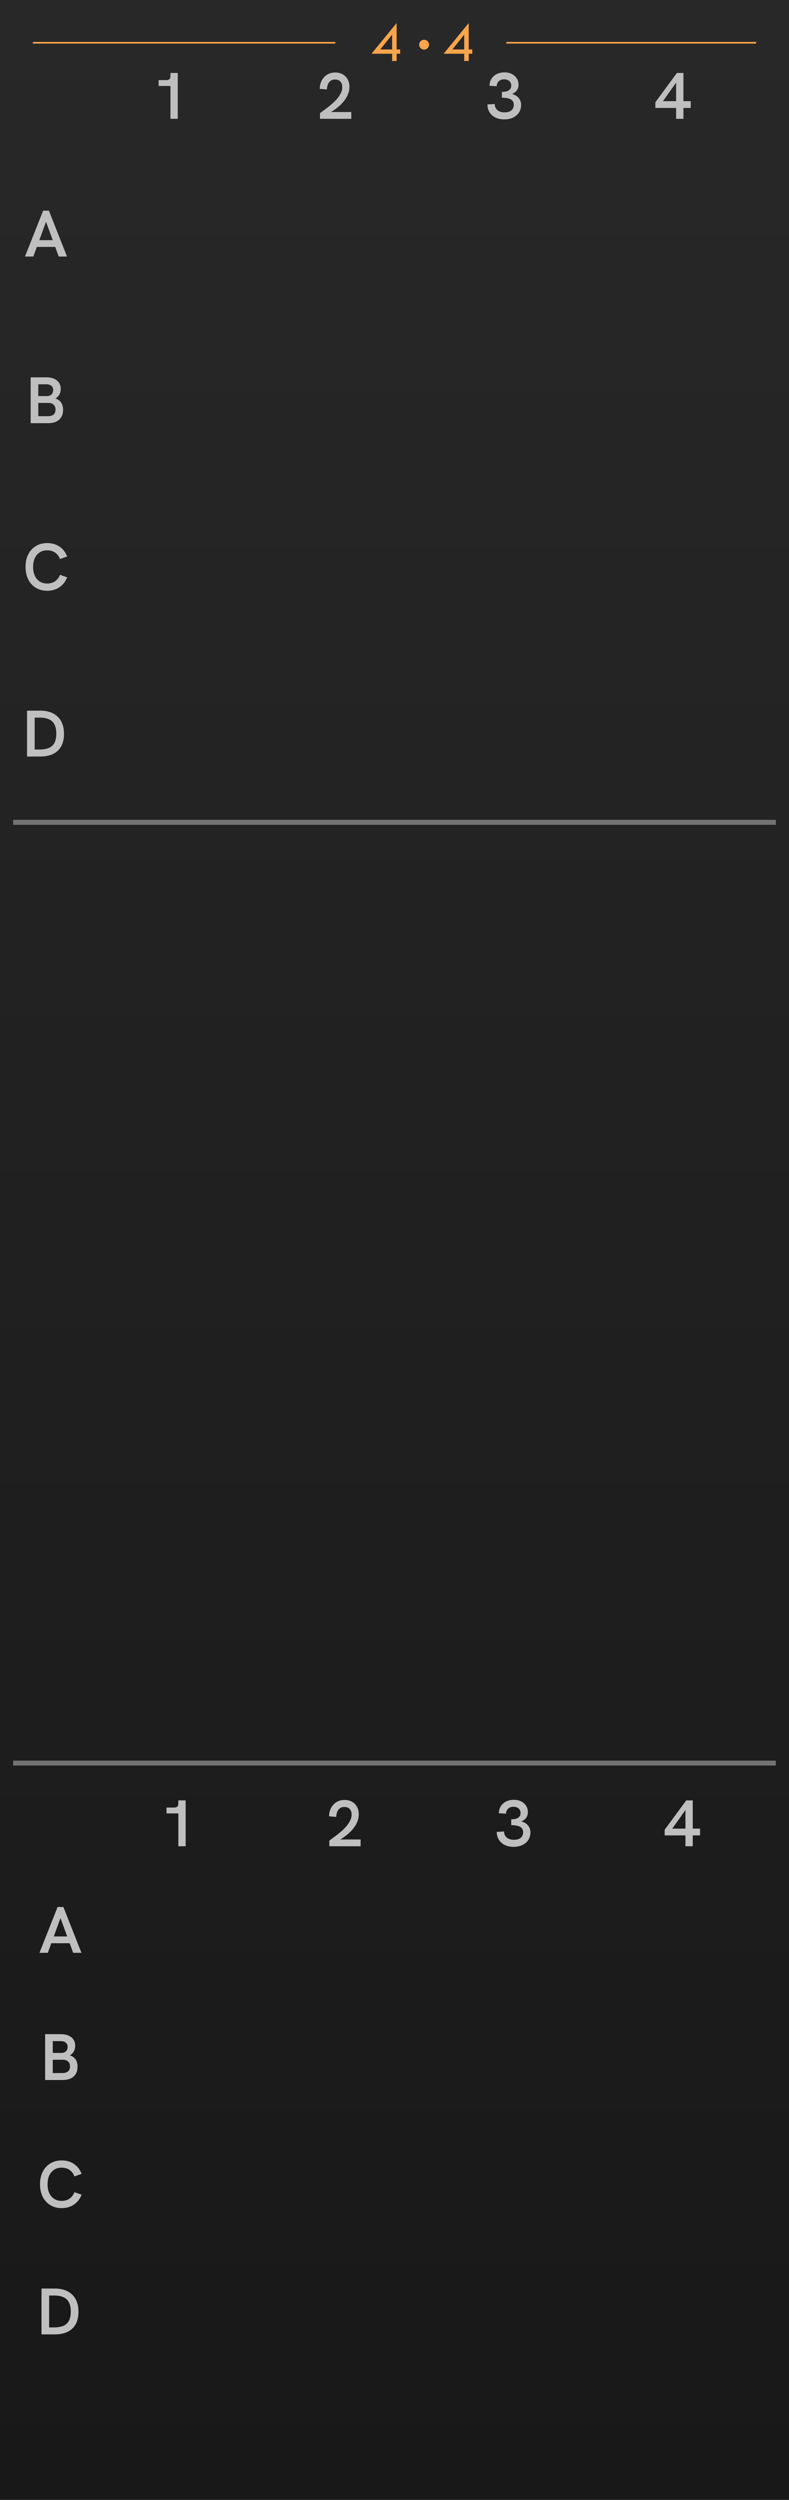 <?xml version="1.0" encoding="UTF-8" ?>
<svg width="120" height="380" viewBox="0 0 120 380" version="1.1"
  xmlns="http://www.w3.org/2000/svg"
  xmlns:svg="http://www.w3.org/2000/svg">
  <defs>
    <linearGradient id="gpanel" x1="0" y1="0" x2="0" y2="380" gradientUnits="userSpaceOnUse" >
        <stop offset="0" stop-color="#282828" />
        <stop offset="1" stop-color="#181818" />
    </linearGradient>
  </defs>
  <g>
    <rect id="g-panel" fill="url(#gpanel)" width="120" height="380" x="0" y="0" />
    <g transform="translate(0,-9)">
      <path id="g1" fill="#bfbfbf" d="m 25.926,27.06 v -5.55 l 0.33,0.56 h -2.13 v -0.89 h 1.12 q 0.34,0 0.51,-0.14 0.17,-0.14 0.17,-0.5 v -0.45 h 1.11 v 6.97 z" />
      <path id="g2" fill="#bfbfbf" d="m 48.668,27.06 v -0.86 q 0.33,-0.25 0.77,-0.57 0.44,-0.32 0.89,-0.7 0.46,-0.38 0.85,-0.81 0.39,-0.44 0.63,-0.91 0.25,-0.47 0.25,-0.97 0,-0.5 -0.27,-0.82 -0.27,-0.33 -0.83,-0.33 -0.43,0 -0.7,0.21 -0.27,0.21 -0.4,0.56 -0.13,0.34 -0.14,0.74 l -1.09,-0.09 q 0,-0.48 0.15,-0.92 0.16,-0.45 0.46,-0.8 0.3,-0.36 0.74,-0.56 0.44,-0.21 1.01,-0.21 0.64,0 1.12,0.27 0.49,0.27 0.76,0.76 0.28,0.49 0.28,1.15 0,0.54 -0.19,1.04 -0.18,0.5 -0.52,0.96 -0.33,0.45 -0.78,0.86 -0.45,0.4 -0.98,0.76 -0.53,0.35 -1.12,0.64 l 0.29,-0.43 h 3.58 v 1.03 z" />
      <path id="g3" fill="#bfbfbf" d="m 76.705,27.15 q -0.77,0 -1.35,-0.28 -0.58,-0.29 -0.9,-0.8 -0.32,-0.51 -0.32,-1.19 l 1.11,-0.07 q 0,0.58 0.41,0.93 0.41,0.34 1.08,0.34 0.45,0 0.76,-0.13 0.32,-0.14 0.48,-0.4 0.17,-0.26 0.17,-0.61 0,-0.31 -0.13,-0.52 -0.13,-0.21 -0.37,-0.33 -0.23,-0.13 -0.57,-0.18 -0.33,-0.06 -0.74,-0.06 v -0.88 q 0.29,0 0.55,-0.05 0.26,-0.05 0.45,-0.16 0.2,-0.12 0.31,-0.3 0.11,-0.19 0.11,-0.47 0,-0.28 -0.14,-0.49 -0.13,-0.21 -0.37,-0.32 -0.23,-0.12 -0.55,-0.12 -0.54,0 -0.84,0.29 -0.3,0.29 -0.31,0.76 l -1.09,-0.07 q 0,-0.6 0.29,-1.06 0.29,-0.46 0.8,-0.72 0.52,-0.26 1.18,-0.26 0.63,0 1.11,0.24 0.48,0.24 0.75,0.66 0.28,0.42 0.28,0.98 0,0.26 -0.07,0.48 -0.07,0.22 -0.21,0.4 -0.13,0.17 -0.31,0.3 -0.18,0.13 -0.39,0.22 0.29,0.09 0.54,0.23 0.25,0.14 0.43,0.35 0.19,0.21 0.29,0.48 0.11,0.27 0.11,0.61 0,0.65 -0.32,1.15 -0.32,0.49 -0.9,0.77 -0.57,0.28 -1.33,0.28 z" />
      <path id="g4" fill="#bfbfbf" d="m 102.832,27.06 v -1.65 h -3.16 v -0.86 l 3.28,-4.46 h 0.99 v 4.29 h 1.11 v 1.03 h -1.11 v 1.65 z m -2.28,-2.29 -0.04,-0.39 h 2.32 v -3.16 l 0.14,0.14 z" />
      <path id="gA" fill="#bfbfbf" d="m 3.8,47.994 2.76,-6.97 h 0.88 L 10.19,47.994 H 8.93 l -1.93,-5.28 -1.93,5.28 z m 1.72,-1.46 0.36,-1.03 h 2.23 l 0.38,1.03 z" />
      <path id="gB" fill="#bfbfbf" d="m 4.665,73.327 v -6.97 h 2.38 q 1.02,0 1.6,0.47 0.59,0.46 0.59,1.28 0,0.5 -0.21,0.88 -0.21,0.37 -0.59,0.59 0.58,0.19 0.87,0.63 0.29,0.44 0.29,1.1 0,0.95 -0.6,1.49 -0.59,0.53 -1.66,0.53 z m 1.16,-1.06 h 1.42 q 1.2,0 1.2,-1.01 0,-0.48 -0.29,-0.74 -0.28,-0.27 -0.79,-0.27 h -1.54 z m 0,-3.06 h 1.3 q 0.44,0 0.7,-0.24 0.26,-0.25 0.26,-0.68 0,-0.41 -0.28,-0.64 -0.27,-0.23 -0.76,-0.23 h -1.22 z" />
      <path id="gC" fill="#bfbfbf" d="m 7.175,98.801 q -0.98,0 -1.72,-0.45 -0.74,-0.45 -1.16,-1.27 -0.41,-0.82 -0.41,-1.91 0,-1.09 0.41,-1.9 0.42,-0.82 1.16,-1.27 0.74,-0.45 1.72,-0.45 1.09,0 1.88,0.54 0.8,0.54 1.15,1.5 l -1.08,0.39 q -0.24,-0.63 -0.74,-0.98 -0.5,-0.35 -1.21,-0.35 -0.65,0 -1.13,0.31 -0.48,0.31 -0.75,0.87 -0.26,0.56 -0.26,1.34 0,0.78 0.26,1.35 0.27,0.56 0.75,0.87 0.48,0.31 1.13,0.31 0.71,0 1.21,-0.35 0.5,-0.36 0.74,-0.98 l 1.08,0.39 q -0.35,0.94 -1.15,1.49 -0.79,0.55 -1.88,0.55 z" />
      <path id="gD" fill="#bfbfbf" d="m 4.113,123.994 v -6.97 h 2 q 1.72,0 2.67,0.93 0.95,0.92 0.95,2.61 0,1.66 -0.94,2.55 -0.93,0.88 -2.69,0.88 z m 1.16,-1.06 h 0.72 q 0.81,0 1.39,-0.22 0.58,-0.23 0.88,-0.76 0.3,-0.53 0.3,-1.43 0,-0.9 -0.3,-1.43 -0.29,-0.54 -0.85,-0.77 -0.55,-0.24 -1.32,-0.24 h -0.82 z" />
    </g>
    <g>
        <path id="1" fill="#bfbfbf" d="m 27.126,280.642 v -5.55 l 0.33,0.56 h -2.13 v -0.89 h 1.12 q 0.34,0 0.51,-0.14 0.17,-0.14 0.17,-0.5 v -0.45 h 1.11 v 6.97 z" />
        <path id="2" fill="#bfbfbf" d="m 50.087,280.642 v -0.86 q 0.33,-0.25 0.77,-0.57 0.44,-0.32 0.89,-0.7 0.46,-0.38 0.85,-0.81 0.39,-0.44 0.63,-0.91 0.25,-0.47 0.25,-0.97 0,-0.5 -0.27,-0.82 -0.27,-0.33 -0.83,-0.33 -0.43,0 -0.7,0.21 -0.27,0.21 -0.4,0.56 -0.13,0.34 -0.14,0.74 l -1.09,-0.09 q 0,-0.48 0.15,-0.92 0.16,-0.45 0.46,-0.8 0.3,-0.36 0.74,-0.56 0.44,-0.21 1.01,-0.21 0.64,0 1.12,0.27 0.49,0.27 0.76,0.76 0.28,0.49 0.28,1.15 0,0.54 -0.19,1.04 -0.18,0.5 -0.52,0.96 -0.33,0.45 -0.78,0.86 -0.45,0.4 -0.98,0.76 -0.53,0.35 -1.12,0.64 l 0.29,-0.43 h 3.58 v 1.03 z" />
        <path id="3" fill="#bfbfbf" d="m 78.124,280.732 q -0.77,0 -1.35,-0.28 -0.58,-0.29 -0.9,-0.8 -0.32,-0.51 -0.32,-1.19 l 1.11,-0.07 q 0,0.58 0.41,0.93 0.41,0.34 1.08,0.34 0.45,0 0.76,-0.13 0.32,-0.14 0.48,-0.4 0.17,-0.26 0.17,-0.61 0,-0.31 -0.13,-0.52 -0.13,-0.21 -0.37,-0.33 -0.23,-0.13 -0.57,-0.18 -0.33,-0.06 -0.74,-0.06 v -0.88 q 0.29,0 0.55,-0.05 0.26,-0.05 0.45,-0.16 0.2,-0.12 0.31,-0.3 0.11,-0.19 0.11,-0.47 0,-0.28 -0.14,-0.49 -0.13,-0.21 -0.37,-0.32 -0.23,-0.12 -0.55,-0.12 -0.54,0 -0.84,0.29 -0.3,0.29 -0.31,0.76 l -1.09,-0.07 q 0,-0.6 0.29,-1.06 0.29,-0.46 0.8,-0.72 0.52,-0.26 1.18,-0.26 0.63,0 1.11,0.24 0.48,0.24 0.75,0.66 0.28,0.42 0.28,0.98 0,0.26 -0.07,0.48 -0.07,0.22 -0.21,0.4 -0.13,0.17 -0.31,0.3 -0.18,0.13 -0.39,0.22 0.29,0.09 0.54,0.23 0.25,0.14 0.43,0.35 0.19,0.21 0.29,0.48 0.11,0.27 0.11,0.61 0,0.65 -0.32,1.15 -0.32,0.49 -0.9,0.77 -0.57,0.28 -1.33,0.28 z" />
        <path id="4" fill="#bfbfbf" d="m 104.251,280.642 v -1.65 h -3.16 v -0.86 l 3.28,-4.46 h 0.99 v 4.29 h 1.11 v 1.03 h -1.11 v 1.65 z m -2.28,-2.29 -0.04,-0.39 h 2.32 v -3.16 l 0.14,0.14 z" />
        <path id="A" fill="#bfbfbf" d="m 6,296.843 2.76,-6.97 h 0.88 l 2.75,6.97 h -1.26 l -1.93,-5.28 -1.93,5.28 z m 1.72,-1.46 0.36,-1.03 H 10.31 l 0.38,1.03 z" />
        <path id="B" fill="#bfbfbf" d="m 6.865,316.176 v -6.97 h 2.38 q 1.02,0 1.6,0.47 0.59,0.46 0.59,1.28 0,0.5 -0.21,0.88 -0.21,0.37 -0.59,0.59 0.58,0.19 0.87,0.63 0.29,0.44 0.29,1.1 0,0.95 -0.6,1.49 -0.59,0.53 -1.66,0.53 z m 1.16,-1.06 h 1.42 q 1.2,0 1.2,-1.01 0,-0.48 -0.29,-0.74 -0.28,-0.27 -0.79,-0.27 h -1.54 z m 0,-3.06 h 1.3 q 0.44,0 0.7,-0.24 0.26,-0.25 0.26,-0.68 0,-0.41 -0.28,-0.64 -0.27,-0.23 -0.76,-0.23 h -1.22 z" />
        <path id="C" fill="#bfbfbf" d="m 9.375,335.649 q -0.98,0 -1.72,-0.45 -0.74,-0.45 -1.16,-1.27 -0.41,-0.82 -0.41,-1.91 0,-1.09 0.41,-1.9 0.42,-0.82 1.16,-1.27 0.74,-0.45 1.72,-0.45 1.09,0 1.88,0.54 0.8,0.54 1.15,1.5 l -1.08,0.39 q -0.24,-0.63 -0.74,-0.98 -0.5,-0.35 -1.21,-0.35 -0.65,0 -1.13,0.31 -0.48,0.31 -0.75,0.87 -0.26,0.56 -0.26,1.34 0,0.78 0.26,1.35 0.27,0.56 0.75,0.87 0.48,0.31 1.13,0.31 0.71,0 1.21,-0.35 0.5,-0.36 0.74,-0.98 l 1.08,0.39 q -0.35,0.94 -1.15,1.49 -0.79,0.55 -1.88,0.55 z" />
        <path id="D"  fill="#bfbfbf" d="m 6.313,354.843 v -6.97 h 2 q 1.72,0 2.67,0.93 0.95,0.92 0.95,2.61 0,1.66 -0.94,2.55 -0.93,0.88 -2.69,0.88 z m 1.16,-1.06 h 0.72 q 0.81,0 1.39,-0.22 0.58,-0.23 0.88,-0.76 0.3,-0.53 0.3,-1.43 0,-0.9 -0.3,-1.43 -0.29,-0.54 -0.85,-0.77 -0.55,-0.24 -1.32,-0.24 h -0.82 z" />
    </g>
    <path id="d1--div" fill="none" stroke="#737373" stroke-width="0.75" d="M 2,125 H 118" />
    <path id="d2--div" fill="none" stroke="#737373" stroke-width="0.75" d="M 2,268 H 118" />

    <g id="4x4--title" transform="translate(56.5,3.5)">
      <path id="t" fill="#f9a54b" d="M 3.823,0 V 4.017 H 4.364 V 4.671 H 3.823 V 5.77 H 3.138 V 4.671 H 0 Z M 3.12,1.784 1.34,4.017 H 3.138 V 1.784 Z M 14.789,0 V 4.017 H 15.33 V 4.671 H 14.789 V 5.77 H 14.104 V 4.671 H 10.966 Z m -0.703,1.784 -1.78,2.232 h 1.797 V 1.784 Z" />
      <circle id="dot" fill="#f9a54b" cx="8" cy="3.29" r="0.75" />
    </g>
    <path id="th" fill="none" stroke="#f9a54b" stroke-width="0.25" d="M 5,6.5 h 46 M 115,6.5 h -38" />
  </g>
</svg>
